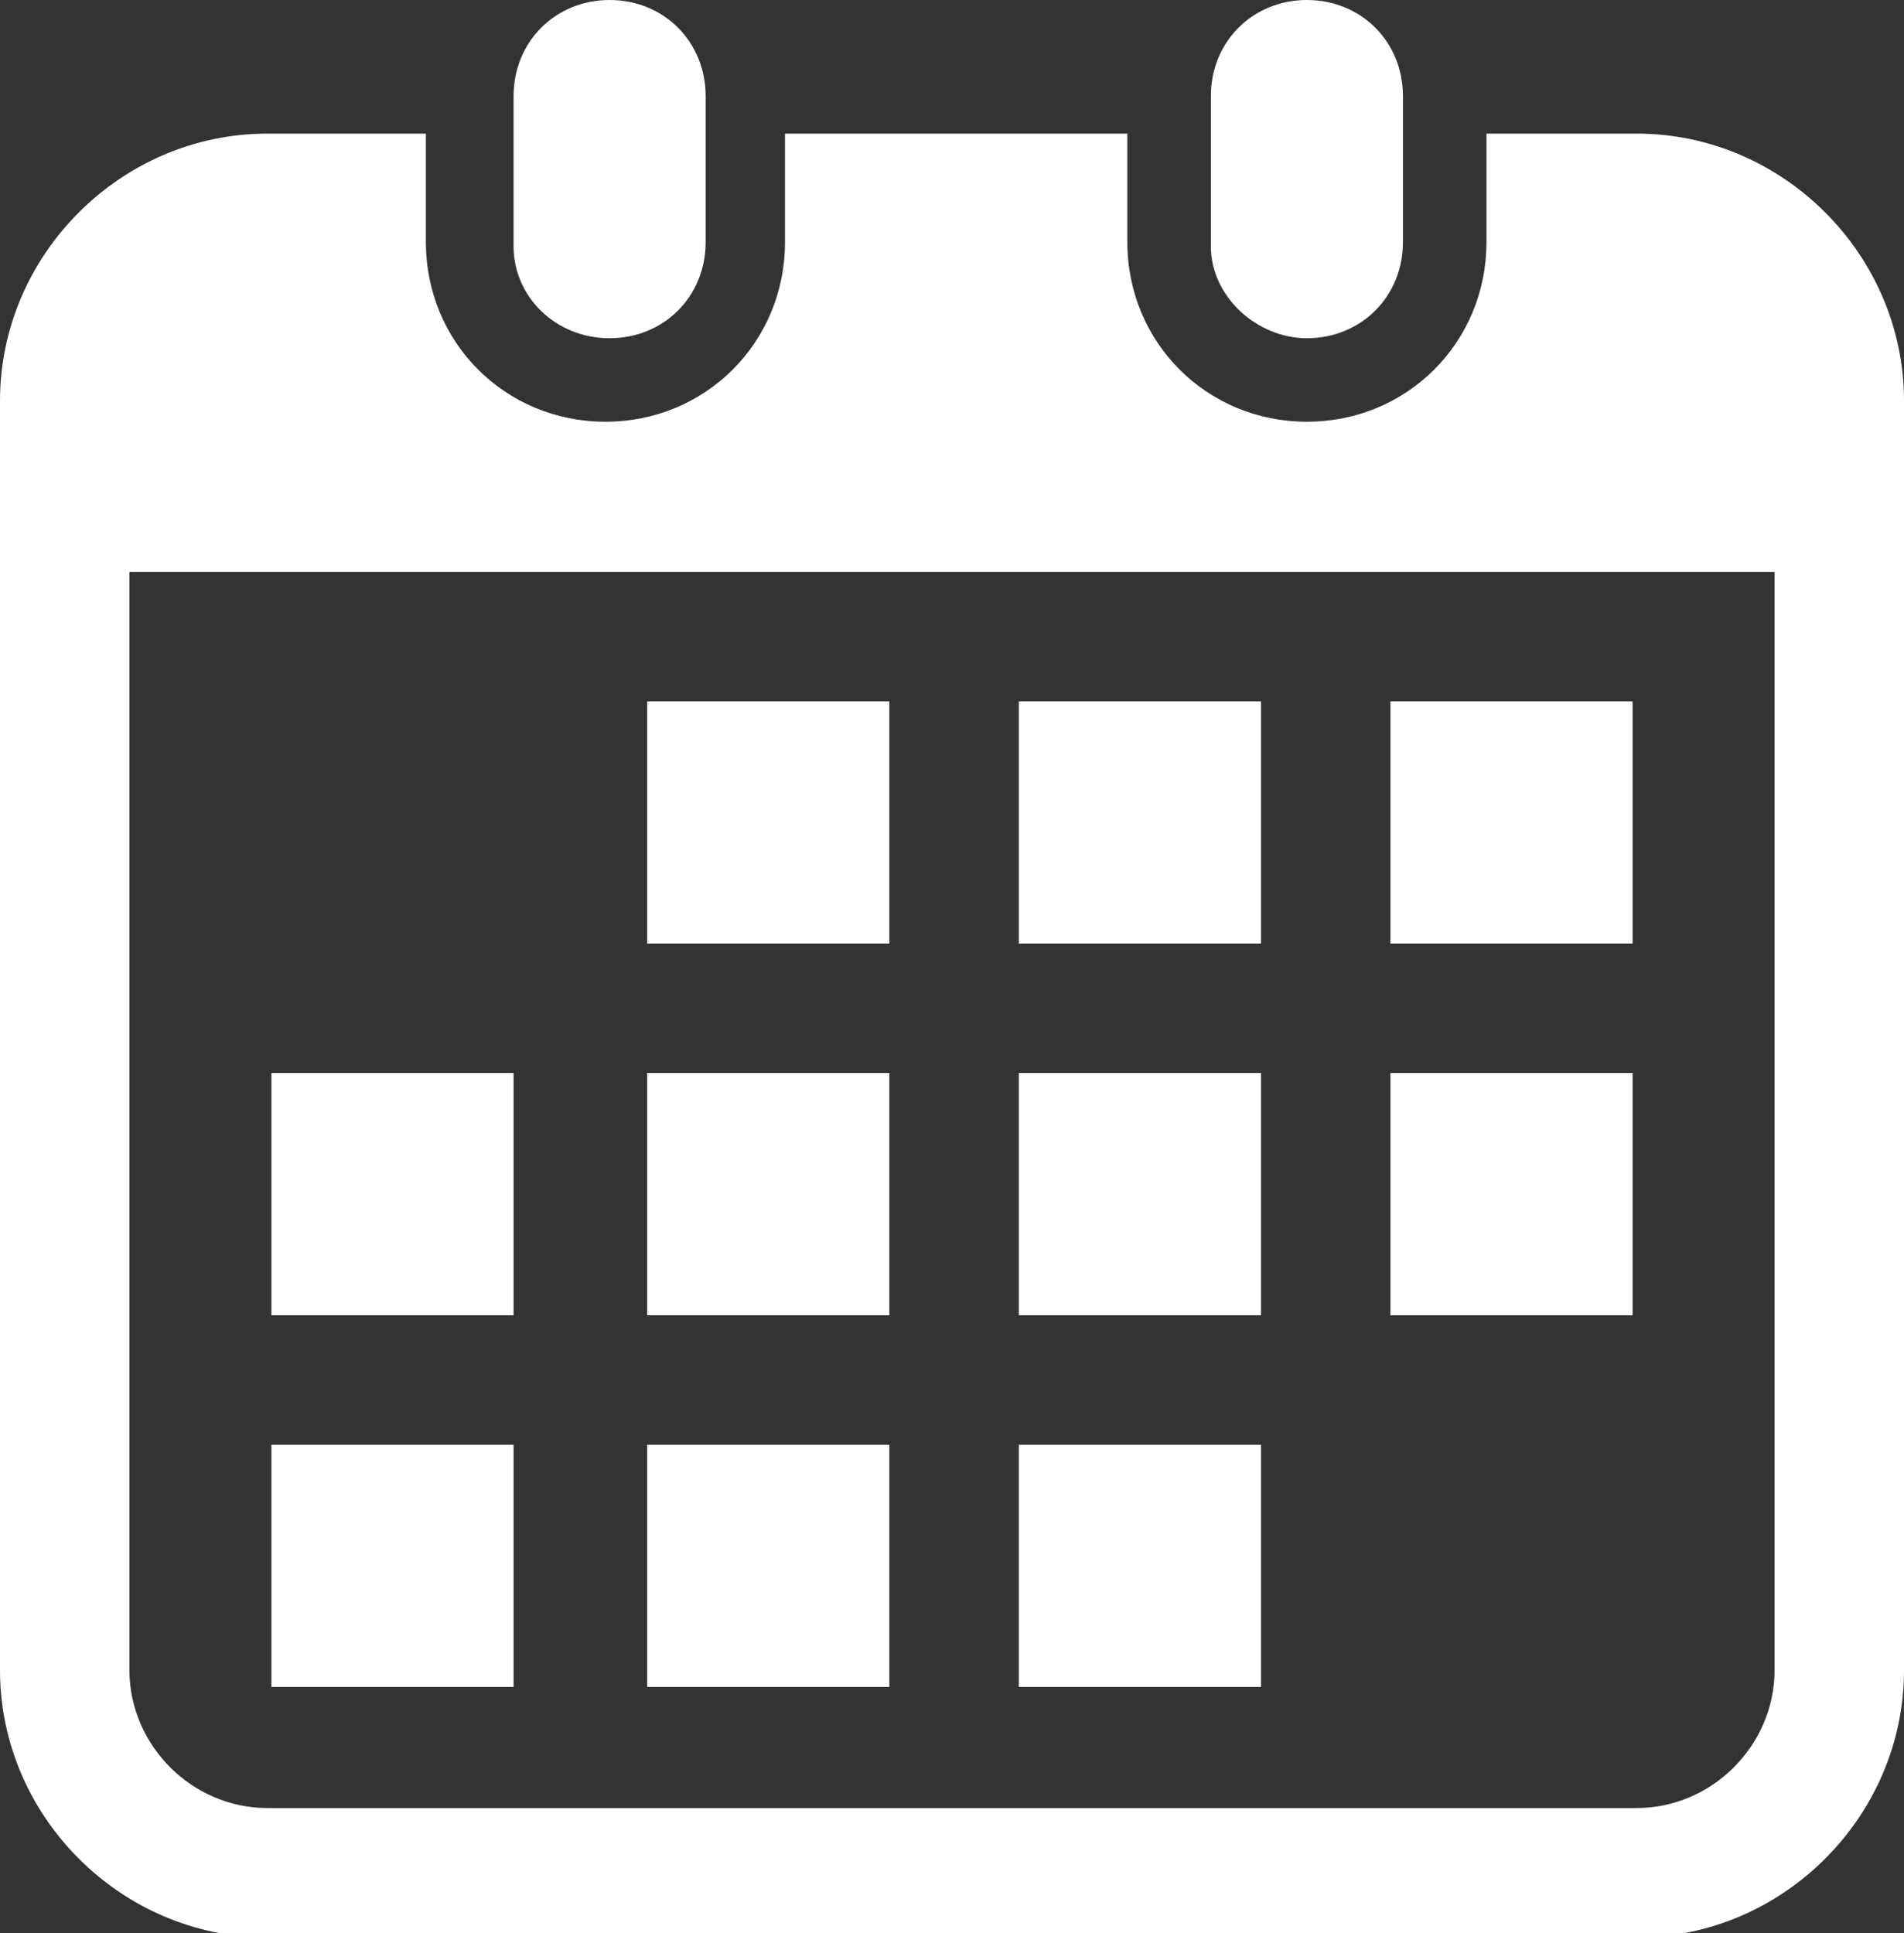 <?xml version="1.0" encoding="utf-8"?>
<!-- Generator: Adobe Illustrator 28.1.0, SVG Export Plug-In . SVG Version: 6.00 Build 0)  -->
<svg version="1.1" id="Layer_2_00000054986177660803516360000016843960771912167584_"
	 xmlns="http://www.w3.org/2000/svg" xmlns:xlink="http://www.w3.org/1999/xlink" x="0px" y="0px" viewBox="0 0 45.6 46.3"
	 style="enable-background:new 0 0 45.6 46.3;" xml:space="preserve">
<rect x="0" y="0" width="45.6" height="46.3" fill="#333333" stroke="none"/>
<style type="text/css">
	.st0{fill:#FFFFFF;}
</style>
<g id="Layer_2-2">
	<g>
		<path class="st0" d="M14.6,8.1c1.3,0,2.3-1,2.3-2.3V2.3c0-1.3-1-2.3-2.3-2.3s-2.3,1-2.3,2.3v3.6C12.3,7.1,13.3,8.1,14.6,8.1z"/>
		<path class="st0" d="M31.3,8.1c1.3,0,2.3-1,2.3-2.3V2.3c0-1.3-1-2.3-2.3-2.3S29,1,29,2.3v3.6C29,7.1,30.1,8.1,31.3,8.1z"/>
		<path class="st0" d="M39.2,3.2h-3.6v2.6c0,2.4-1.9,4.3-4.3,4.3S27,8.2,27,5.8V3.2h-8.2v2.6c0,2.4-1.9,4.3-4.3,4.3
			s-4.3-1.9-4.3-4.3V3.2H6.4C2.9,3.2,0,6.1,0,9.6V40c0,3.5,2.9,6.4,6.4,6.4h32.8c3.5,0,6.4-2.9,6.4-6.4V9.6
			C45.6,6.1,42.7,3.2,39.2,3.2z M42.5,40c0,1.8-1.5,3.3-3.3,3.3H6.4c-1.8,0-3.3-1.5-3.3-3.3V13.7h39.4V40L42.5,40z"/>
		<rect x="15.5" y="34.6" class="st0" width="5.8" height="5.8"/>
		<rect x="15.5" y="25.7" class="st0" width="5.8" height="5.8"/>
		<rect x="6.5" y="34.6" class="st0" width="5.8" height="5.8"/>
		<rect x="6.5" y="25.7" class="st0" width="5.8" height="5.8"/>
		<rect x="33.3" y="16.8" class="st0" width="5.8" height="5.8"/>
		<rect x="24.4" y="16.8" class="st0" width="5.8" height="5.8"/>
		<rect x="24.4" y="25.7" class="st0" width="5.8" height="5.8"/>
		<rect x="33.3" y="25.7" class="st0" width="5.8" height="5.8"/>
		<rect x="24.4" y="34.6" class="st0" width="5.8" height="5.8"/>
		<rect x="15.5" y="16.8" class="st0" width="5.8" height="5.8"/>
	</g>
</g>
</svg>
